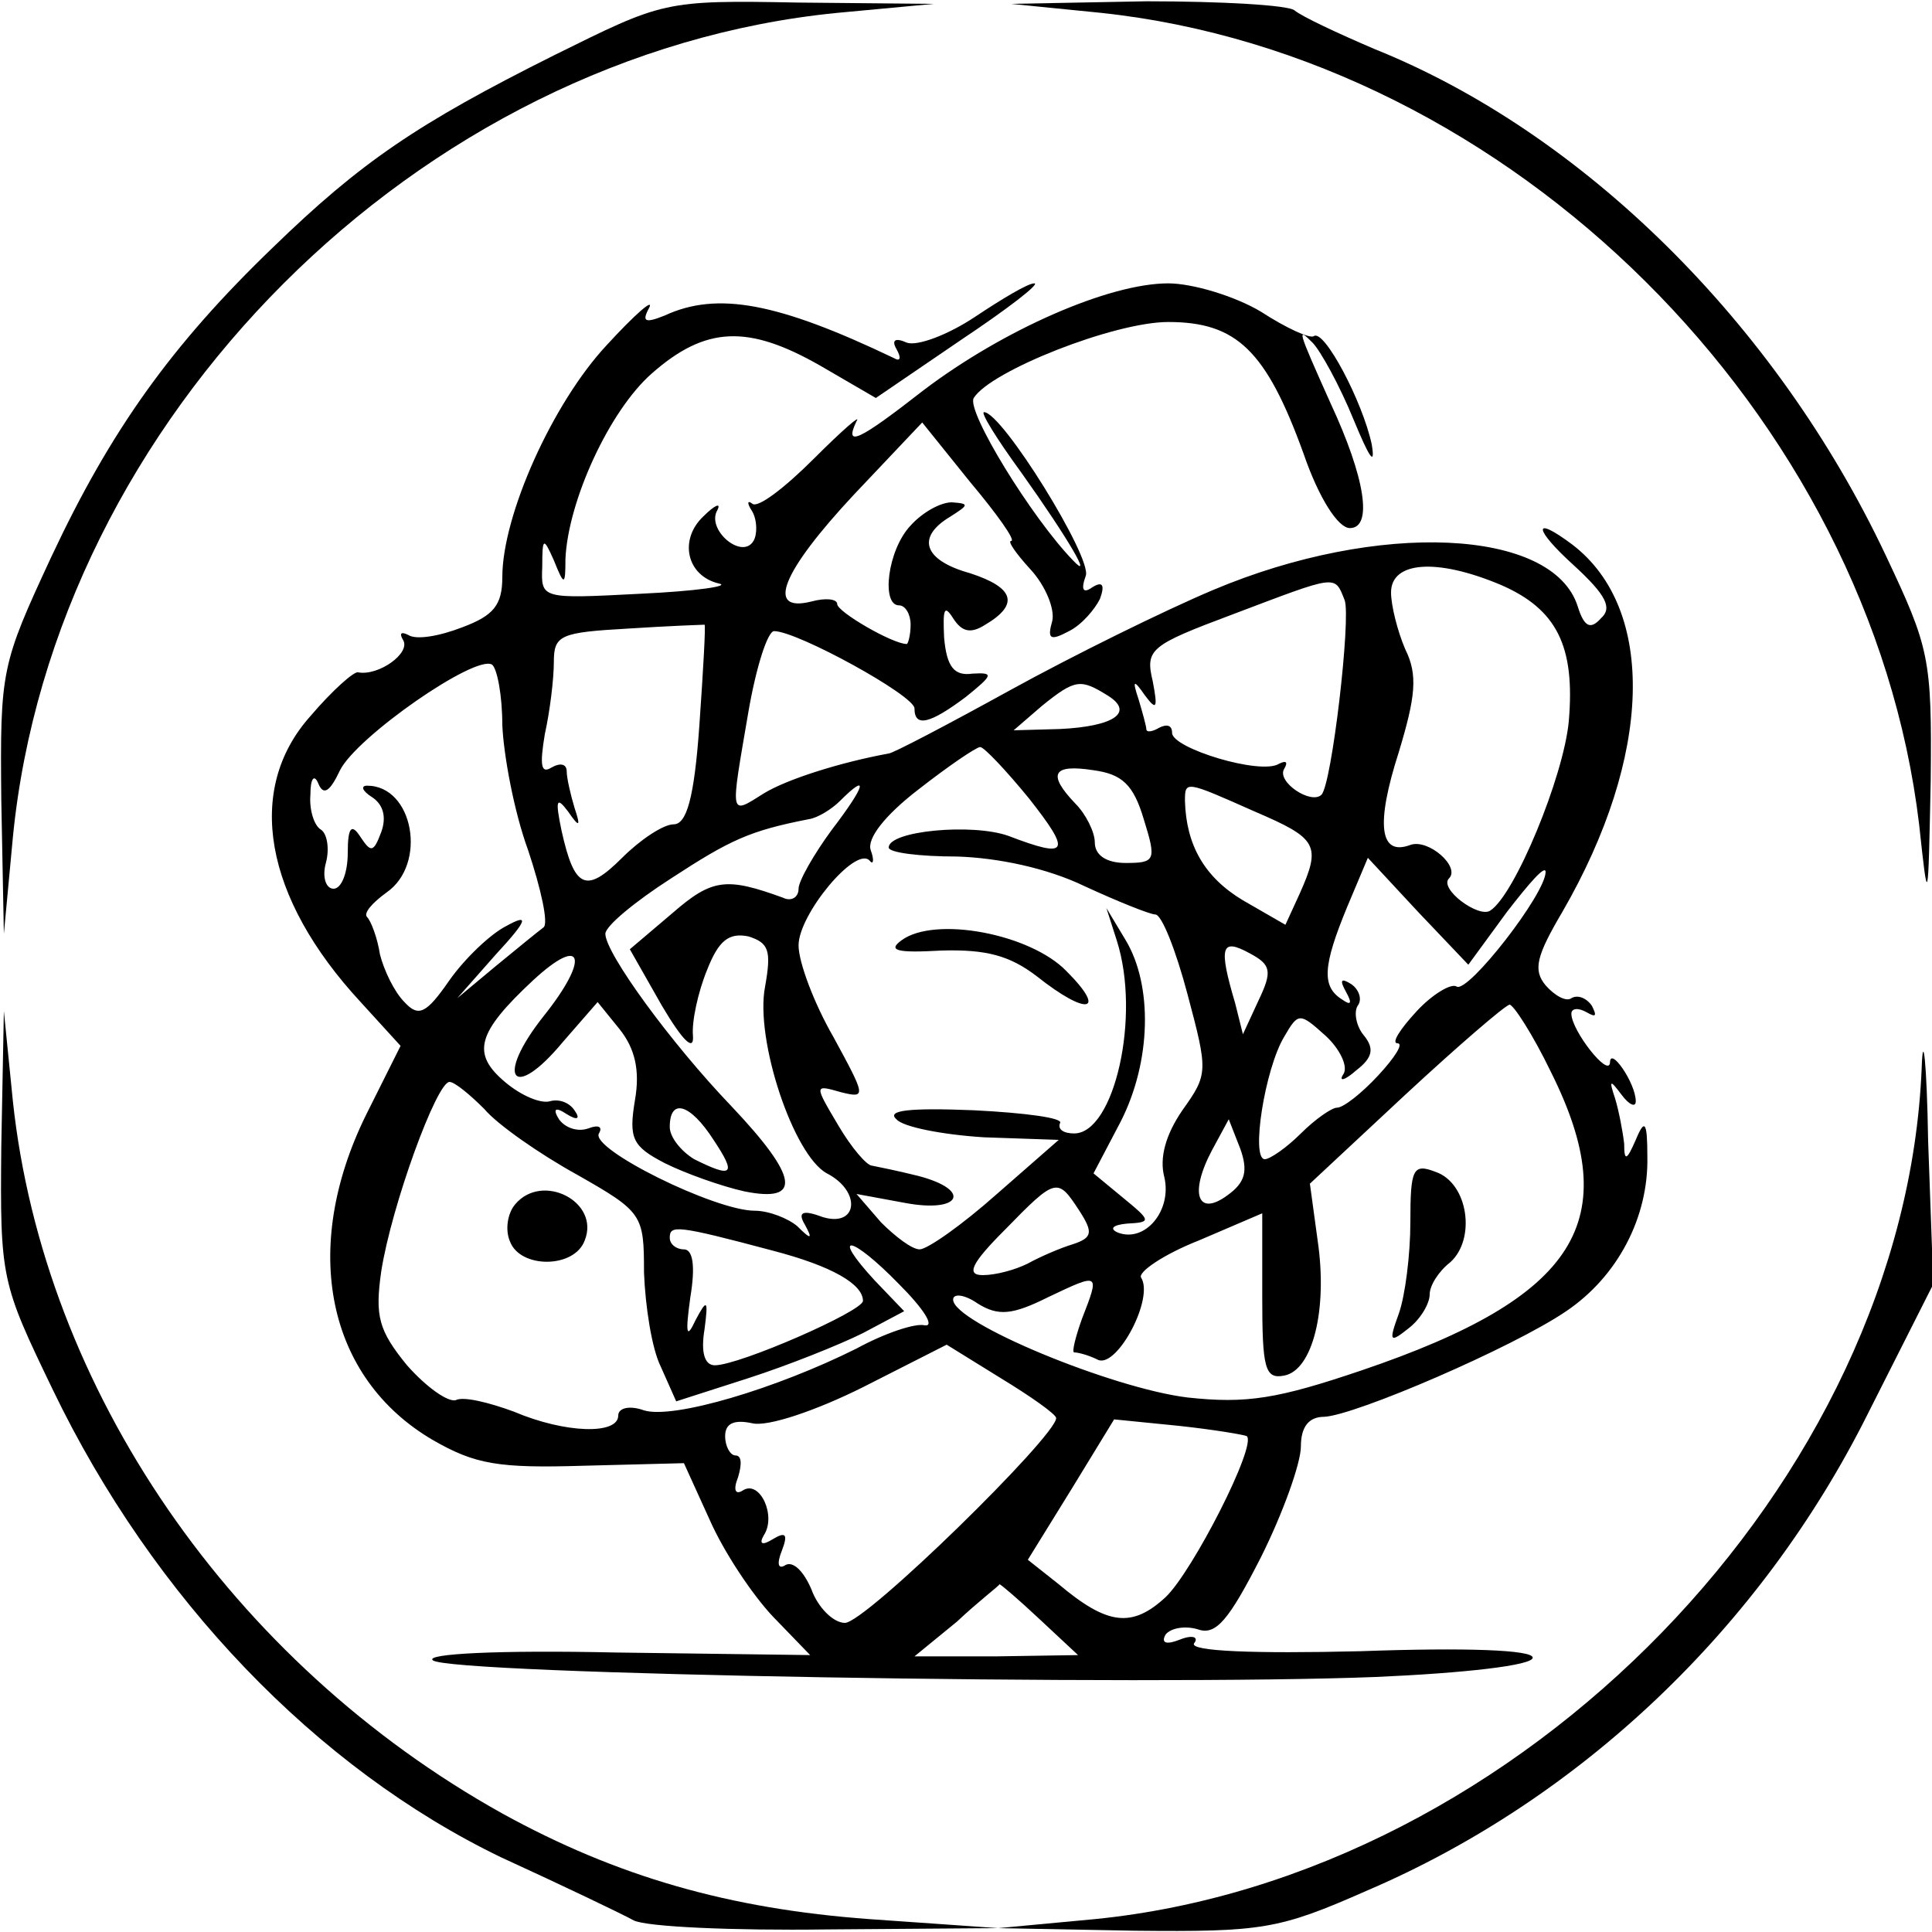 <?xml version="1.0" standalone="no"?>
<!DOCTYPE svg PUBLIC "-//W3C//DTD SVG 20010904//EN"
 "http://www.w3.org/TR/2001/REC-SVG-20010904/DTD/svg10.dtd">
<svg version="1.0" xmlns="http://www.w3.org/2000/svg"
 width="150pt" height="150pt" viewBox="0 0 150 150"
 preserveAspectRatio="xMidYMid meet">
<g transform="translate(0,150) scale(0.1,-0.1)"
fill="#000000" stroke="none">
<path d="M430 1457 c-106 -53 -150 -83 -218 -149 -79 -76 -126 -142 -172 -240
-39 -84 -40 -88 -39 -189 l2 -104 7 75 c32 325 315 608 640 640 l75 7 -105 1
c-105 2 -105 1 -190 -41z"/>
<path d="M855 1490 c318 -34 597 -312 635 -630 7 -65 7 -64 9 34 1 95 -1 103
-35 175 -85 180 -235 328 -397 393 -28 12 -56 25 -62 30 -5 4 -56 7 -115 7
l-105 -2 70 -7z"/>
<path d="M757 1254 c-21 -14 -45 -23 -53 -20 -9 4 -12 2 -8 -5 4 -7 3 -10 -2
-7 -90 43 -137 52 -178 33 -15 -6 -18 -5 -12 6 4 8 -11 -5 -33 -29 -42 -45
-81 -132 -81 -180 0 -22 -7 -30 -31 -39 -18 -7 -36 -10 -42 -6 -6 3 -7 1 -4
-4 6 -10 -19 -28 -35 -25 -3 1 -20 -14 -37 -34 -51 -57 -36 -141 39 -222 l31
-34 -27 -54 c-51 -104 -30 -204 52 -252 33 -19 51 -22 117 -20 l78 2 20 -44
c11 -25 33 -58 49 -75 l29 -30 -151 2 c-91 2 -148 -1 -142 -6 11 -11 553 -20
732 -13 69 3 122 9 122 15 0 6 -51 8 -134 5 -83 -2 -132 0 -129 6 4 5 -1 7
-11 3 -10 -4 -15 -3 -11 4 4 5 15 7 25 4 14 -5 24 7 49 56 17 34 31 73 31 86
0 15 6 23 18 23 24 1 147 54 188 82 40 27 64 73 63 120 0 27 -2 30 -9 13 -7
-16 -9 -17 -9 -3 -1 9 -4 25 -7 35 -5 15 -4 15 5 3 6 -8 11 -10 11 -5 0 14
-20 43 -20 30 -1 -12 -30 25 -30 38 0 4 5 5 12 1 7 -4 8 -3 4 5 -4 6 -11 9
-16 6 -4 -3 -13 2 -20 10 -10 12 -7 23 13 57 70 121 73 235 8 285 -32 24 -30
12 1 -16 25 -23 30 -33 21 -41 -8 -9 -13 -7 -18 9 -19 61 -155 67 -283 13 -38
-16 -109 -51 -158 -78 -49 -27 -91 -49 -94 -49 -38 -7 -79 -20 -97 -31 -27
-17 -26 -19 -12 63 6 35 15 63 20 63 18 0 109 -50 109 -60 0 -15 12 -12 40 9
21 17 22 19 5 18 -14 -2 -20 5 -22 28 -1 22 0 26 7 15 7 -11 14 -12 25 -5 27
16 22 29 -12 40 -36 10 -42 28 -15 44 14 9 15 10 1 11 -9 0 -23 -8 -32 -18
-18 -19 -23 -62 -9 -62 5 0 9 -7 9 -15 0 -8 -2 -15 -3 -15 -11 0 -54 25 -54
31 0 4 -9 5 -20 2 -36 -9 -23 23 33 83 l53 56 37 -46 c21 -25 36 -46 32 -46
-3 0 4 -10 15 -22 12 -13 19 -31 17 -40 -4 -14 -2 -16 13 -8 10 5 20 17 24 25
4 11 2 14 -6 9 -7 -5 -9 -2 -5 9 5 14 -65 127 -79 127 -3 0 10 -21 29 -47 37
-52 56 -85 40 -68 -32 33 -83 116 -77 126 13 21 109 59 151 59 53 0 76 -22
105 -102 12 -35 27 -58 36 -58 18 0 12 39 -15 97 -26 58 -26 59 -14 47 6 -6
21 -33 32 -60 12 -29 17 -37 14 -19 -7 33 -37 90 -45 84 -3 -2 -21 6 -41 19
-20 12 -53 22 -72 22 -46 0 -128 -36 -190 -83 -50 -39 -62 -45 -52 -24 4 6
-11 -7 -33 -29 -23 -23 -44 -39 -48 -35 -4 3 -4 0 0 -6 4 -7 4 -18 1 -23 -9
-15 -37 9 -28 24 3 6 -2 4 -11 -5 -19 -18 -13 -46 12 -52 10 -2 -18 -6 -61 -8
-77 -4 -77 -4 -76 21 0 23 1 23 9 5 8 -20 9 -20 9 1 2 45 34 115 67 144 42 37
75 38 131 6 l43 -25 66 45 c36 24 62 44 57 44 -5 0 -25 -12 -46 -26z m408
-208 c44 -19 58 -48 53 -106 -4 -43 -42 -135 -61 -147 -9 -6 -40 17 -32 25 9
9 -16 31 -30 26 -24 -9 -27 16 -9 72 13 43 15 60 5 80 -6 14 -11 34 -11 44 0
24 35 27 85 6z m-121 -12 c5 -14 -10 -143 -18 -151 -8 -8 -35 10 -29 20 3 5 2
7 -4 4 -14 -9 -83 12 -83 24 0 6 -4 7 -10 4 -5 -3 -10 -4 -10 -1 0 2 -3 13 -6
23 -5 15 -4 16 5 3 9 -12 10 -10 6 11 -6 25 -2 28 62 52 82 31 79 31 87 11z
m-501 -97 c-4 -57 -10 -77 -20 -77 -8 0 -26 -12 -40 -26 -28 -28 -37 -24 -47
21 -5 24 -4 27 5 15 9 -13 10 -12 5 3 -3 10 -6 23 -6 28 0 6 -5 7 -12 3 -8 -5
-9 2 -5 26 4 18 7 43 7 56 0 21 5 23 58 26 31 2 58 3 59 3 1 0 -1 -35 -4 -78z
m-153 0 c1 -23 9 -67 20 -97 10 -30 16 -57 12 -60 -4 -3 -20 -16 -37 -30 l-30
-25 30 34 c25 27 26 32 8 22 -12 -6 -32 -25 -44 -42 -18 -26 -24 -29 -35 -17
-8 8 -16 25 -19 37 -2 13 -7 26 -10 29 -3 3 4 11 15 19 32 22 21 83 -15 83 -5
0 -4 -4 4 -9 9 -6 11 -16 7 -27 -6 -16 -8 -16 -16 -4 -7 11 -10 8 -10 -12 0
-16 -5 -28 -11 -28 -6 0 -9 9 -6 20 3 11 1 23 -4 26 -5 3 -9 15 -8 27 0 13 3
16 6 9 4 -10 9 -7 17 10 13 26 105 90 118 82 4 -3 8 -24 8 -47z m470 23 c21
-13 5 -24 -37 -26 l-36 -1 22 19 c26 21 30 21 51 8z m-61 -80 c33 -42 31 -47
-16 -29 -28 10 -93 4 -93 -9 0 -4 24 -7 53 -7 32 -1 70 -9 99 -23 26 -12 51
-22 55 -22 5 0 16 -28 25 -62 16 -60 16 -62 -4 -90 -13 -19 -18 -37 -14 -52 6
-26 -15 -51 -36 -43 -7 3 -4 6 7 7 19 1 19 2 -3 20 l-23 19 21 40 c24 47 25
106 4 141 l-15 25 8 -25 c19 -59 -2 -150 -33 -150 -8 0 -13 3 -11 8 3 4 -27 8
-67 10 -50 2 -68 0 -60 -7 5 -6 36 -12 68 -14 l58 -2 -48 -42 c-27 -24 -54
-43 -60 -43 -6 0 -19 10 -30 21 l-19 22 38 -7 c43 -8 52 10 10 21 -16 4 -31 7
-36 8 -4 0 -16 14 -26 31 -19 32 -19 32 2 26 20 -5 19 -3 -6 43 -15 26 -27 58
-27 71 0 24 44 77 55 66 3 -4 4 0 1 8 -3 9 11 27 37 47 23 18 45 33 48 33 3 0
20 -18 38 -40z m89 -16 c10 -32 9 -34 -14 -34 -15 0 -24 6 -24 16 0 8 -7 22
-15 30 -22 23 -18 31 14 26 22 -3 31 -11 39 -38z m-242 -8 c-14 -19 -26 -40
-26 -46 0 -7 -6 -10 -12 -7 -44 16 -55 15 -86 -12 l-33 -28 25 -44 c16 -27 25
-36 24 -23 -1 11 4 34 11 51 9 23 17 29 32 26 16 -5 18 -11 13 -39 -8 -41 22
-131 48 -145 27 -14 24 -42 -3 -34 -16 6 -20 4 -14 -6 6 -11 5 -12 -6 -1 -7 6
-22 12 -33 12 -31 0 -128 48 -121 60 3 5 0 7 -8 4 -8 -3 -18 0 -23 7 -5 8 -3
10 6 4 8 -5 11 -4 6 3 -4 6 -12 9 -19 7 -7 -2 -22 4 -35 15 -26 22 -22 38 22
79 39 36 44 17 8 -28 -38 -48 -24 -67 15 -20 l27 31 17 -21 c12 -15 16 -32 12
-55 -5 -30 -2 -36 23 -49 16 -8 44 -18 62 -22 45 -9 42 11 -10 66 -47 49 -98
119 -98 134 0 6 23 25 51 43 46 30 61 37 107 46 7 1 18 8 24 14 23 23 20 12
-6 -22z m328 14 c49 -21 52 -26 35 -64 l-11 -24 -33 19 c-30 18 -44 43 -45 77
0 16 0 16 54 -8z m196 -78 c17 22 30 37 30 31 0 -17 -60 -94 -69 -89 -4 3 -19
-6 -31 -19 -13 -14 -20 -25 -15 -25 5 0 -2 -11 -15 -25 -13 -14 -27 -25 -32
-25 -4 0 -17 -9 -28 -20 -11 -11 -24 -20 -28 -20 -11 0 0 70 15 95 11 19 12
19 32 1 11 -10 18 -24 14 -30 -4 -6 1 -5 10 3 13 10 14 17 6 27 -6 7 -8 18 -5
23 4 5 1 13 -5 17 -8 5 -9 3 -4 -6 5 -9 4 -11 -3 -6 -16 10 -15 26 4 72 l16
38 39 -42 39 -41 30 41z m-193 -69 l-12 -26 -6 24 c-13 44 -11 51 11 39 17 -9
18 -14 7 -37z m227 -55 c58 -116 21 -175 -147 -232 -65 -22 -89 -26 -135 -21
-58 7 -182 58 -182 76 0 5 9 4 19 -3 16 -10 27 -9 55 5 40 19 40 19 26 -17 -5
-14 -8 -26 -6 -26 3 0 11 -2 19 -6 15 -5 43 48 33 64 -3 4 17 18 45 29 l49 21
0 -65 c0 -55 2 -64 17 -61 22 4 34 51 26 105 l-6 44 74 69 c41 38 77 69 81 70
3 0 18 -23 32 -52z m-828 -29 c10 -12 43 -35 72 -51 51 -29 52 -31 52 -76 1
-26 6 -59 13 -73 l12 -27 56 18 c31 10 71 26 89 35 l32 17 -23 24 c-35 38 -18
35 19 -3 19 -19 28 -33 20 -32 -7 2 -31 -6 -53 -18 -62 -31 -142 -55 -165 -48
-11 4 -20 2 -20 -4 0 -15 -41 -14 -81 3 -19 7 -39 12 -45 9 -6 -2 -23 10 -38
27 -22 27 -25 38 -20 73 8 51 43 147 53 147 4 0 16 -10 27 -21z m178 -24 c18
-27 15 -30 -15 -15 -10 6 -19 17 -19 25 0 23 16 18 34 -10z m399 -43 c-23 -17
-30 1 -12 35 l13 24 9 -23 c6 -17 4 -26 -10 -36z m-115 -12 c11 -17 10 -21 -5
-26 -10 -3 -26 -10 -35 -15 -10 -5 -25 -9 -35 -9 -13 0 -9 9 17 35 40 41 41
41 58 15z m-238 -31 c46 -12 70 -26 70 -39 0 -8 -96 -50 -115 -50 -8 0 -11 10
-8 28 3 23 2 24 -7 7 -7 -15 -8 -11 -4 18 4 24 2 37 -5 37 -6 0 -11 4 -11 9 0
10 5 10 80 -10z m220 -130 c0 -14 -148 -159 -164 -159 -9 0 -21 12 -26 26 -6
14 -14 22 -20 19 -6 -4 -7 1 -3 11 5 13 3 15 -7 9 -8 -5 -11 -4 -7 3 10 15 -3
43 -16 35 -6 -4 -8 0 -4 10 3 10 3 17 -2 17 -4 0 -8 7 -8 15 0 10 7 13 21 10
12 -3 50 10 86 28 l65 33 42 -26 c23 -14 43 -28 43 -31z m148 -14 c8 -7 -42
-105 -63 -125 -26 -24 -45 -22 -83 10 l-24 19 34 55 33 54 50 -5 c28 -3 51 -7
53 -8z m-161 -142 l30 -28 -64 -1 -63 0 33 27 c17 16 33 28 33 29 1 0 15 -12
31 -27z"/>
<path d="M700 770 c-11 -8 -4 -10 31 -8 35 1 53 -4 74 -20 39 -31 55 -28 23 4
-28 29 -102 43 -128 24z"/>
<path d="M1095 551 c0 -25 -4 -57 -9 -71 -8 -22 -7 -23 8 -11 9 7 16 19 16 26
0 7 7 18 16 25 20 18 14 61 -11 70 -18 7 -20 3 -20 -39z"/>
<path d="M400 565 c-6 -7 -8 -20 -4 -29 8 -21 50 -21 58 1 12 30 -33 53 -54
28z"/>
<path d="M1492 671 c-13 -321 -311 -628 -642 -661 l-75 -7 106 -2 c99 -1 112
1 180 31 166 71 306 204 389 370 l51 101 -4 111 c-1 61 -4 87 -5 57z"/>
<path d="M1 610 c-1 -103 0 -106 40 -189 78 -162 205 -294 348 -363 48 -22 94
-44 103 -49 10 -5 77 -8 150 -7 l133 1 -100 7 c-109 8 -196 33 -285 82 -210
117 -356 329 -380 553 l-7 70 -2 -105z"/>
</g>
</svg>
